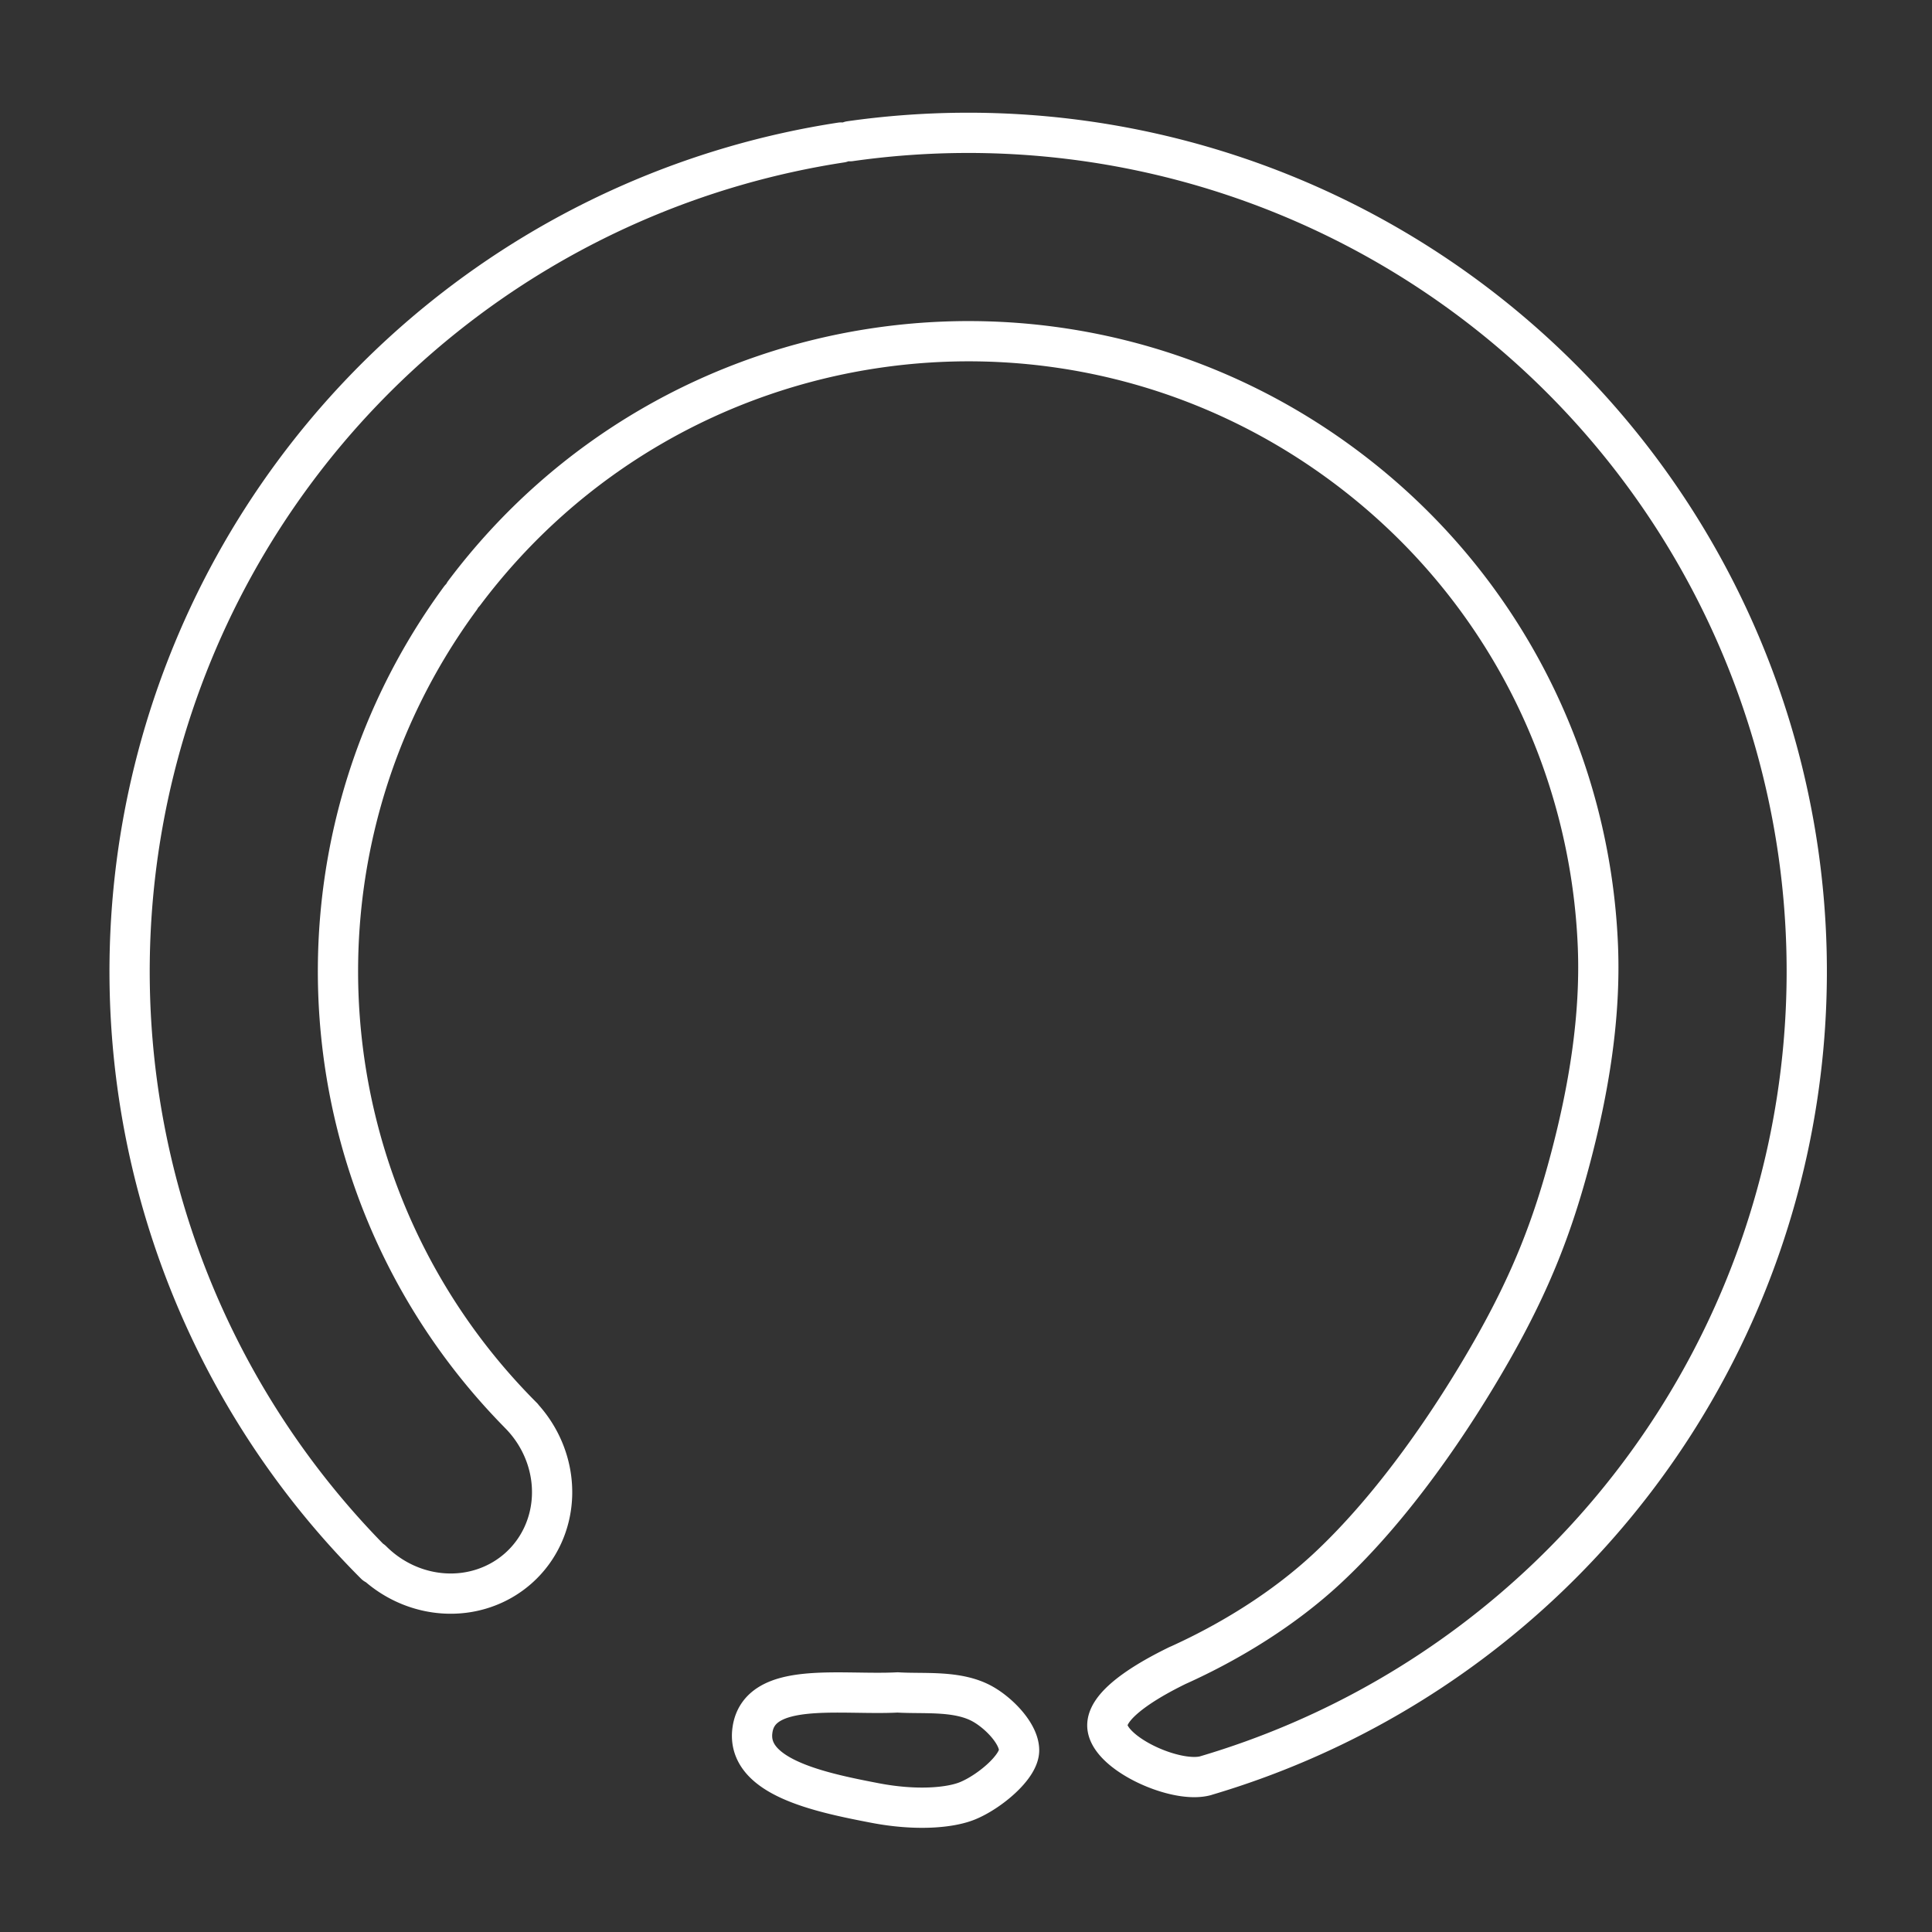 <svg xmlns="http://www.w3.org/2000/svg" width="48" height="48"><rect width="100%" height="100%" fill="#333333" stroke="none"/><path style="fill:none;stroke:#fff;stroke-width:1;stroke-linecap:round;stroke-linejoin:round;stroke-miterlimit:4;stroke-dasharray:none;stroke-opacity:1" d="M9.322 38.867a20.834 20.834 0 0 1-5.87-11.631A20.834 20.834 0 0 1 20.897 3.541m.223-.033a20.834 20.834 0 0 1 23.553 17.637 20.834 20.834 0 0 1-14.723 22.972M12.983 35.206c-5.467-5.467-6.125-14.105-1.55-20.337m.101-.136c5.183-6.901 14.973-8.307 21.888-3.143 3.938 2.94 6.098 7.38 6.278 11.937.069 1.749-.23 3.546-.682 5.253-.439 1.66-.965 3.039-1.95 4.769-.985 1.729-2.436 3.874-4.092 5.416-1.079 1.005-2.408 1.822-3.709 2.409M12.897 35.12a2.709 2.583 44.987 0 1 .783 1.509 2.709 2.583 44.987 0 1-2.16 2.944 2.709 2.583 44.987 0 1-2.276-.801m13.058 3.276c.669.041 1.509-.061 2.13.298.417.241.888.745.887 1.14-.001.416-.744 1.036-1.283 1.255-.443.18-1.288.248-2.298.054-1.374-.264-3.211-.646-3.043-1.815.176-1.229 2.188-.858 3.607-.932m6.965-.675c-.38.187-1.857.913-1.75 1.561.109.661 1.703 1.38 2.433 1.184"/></svg>
